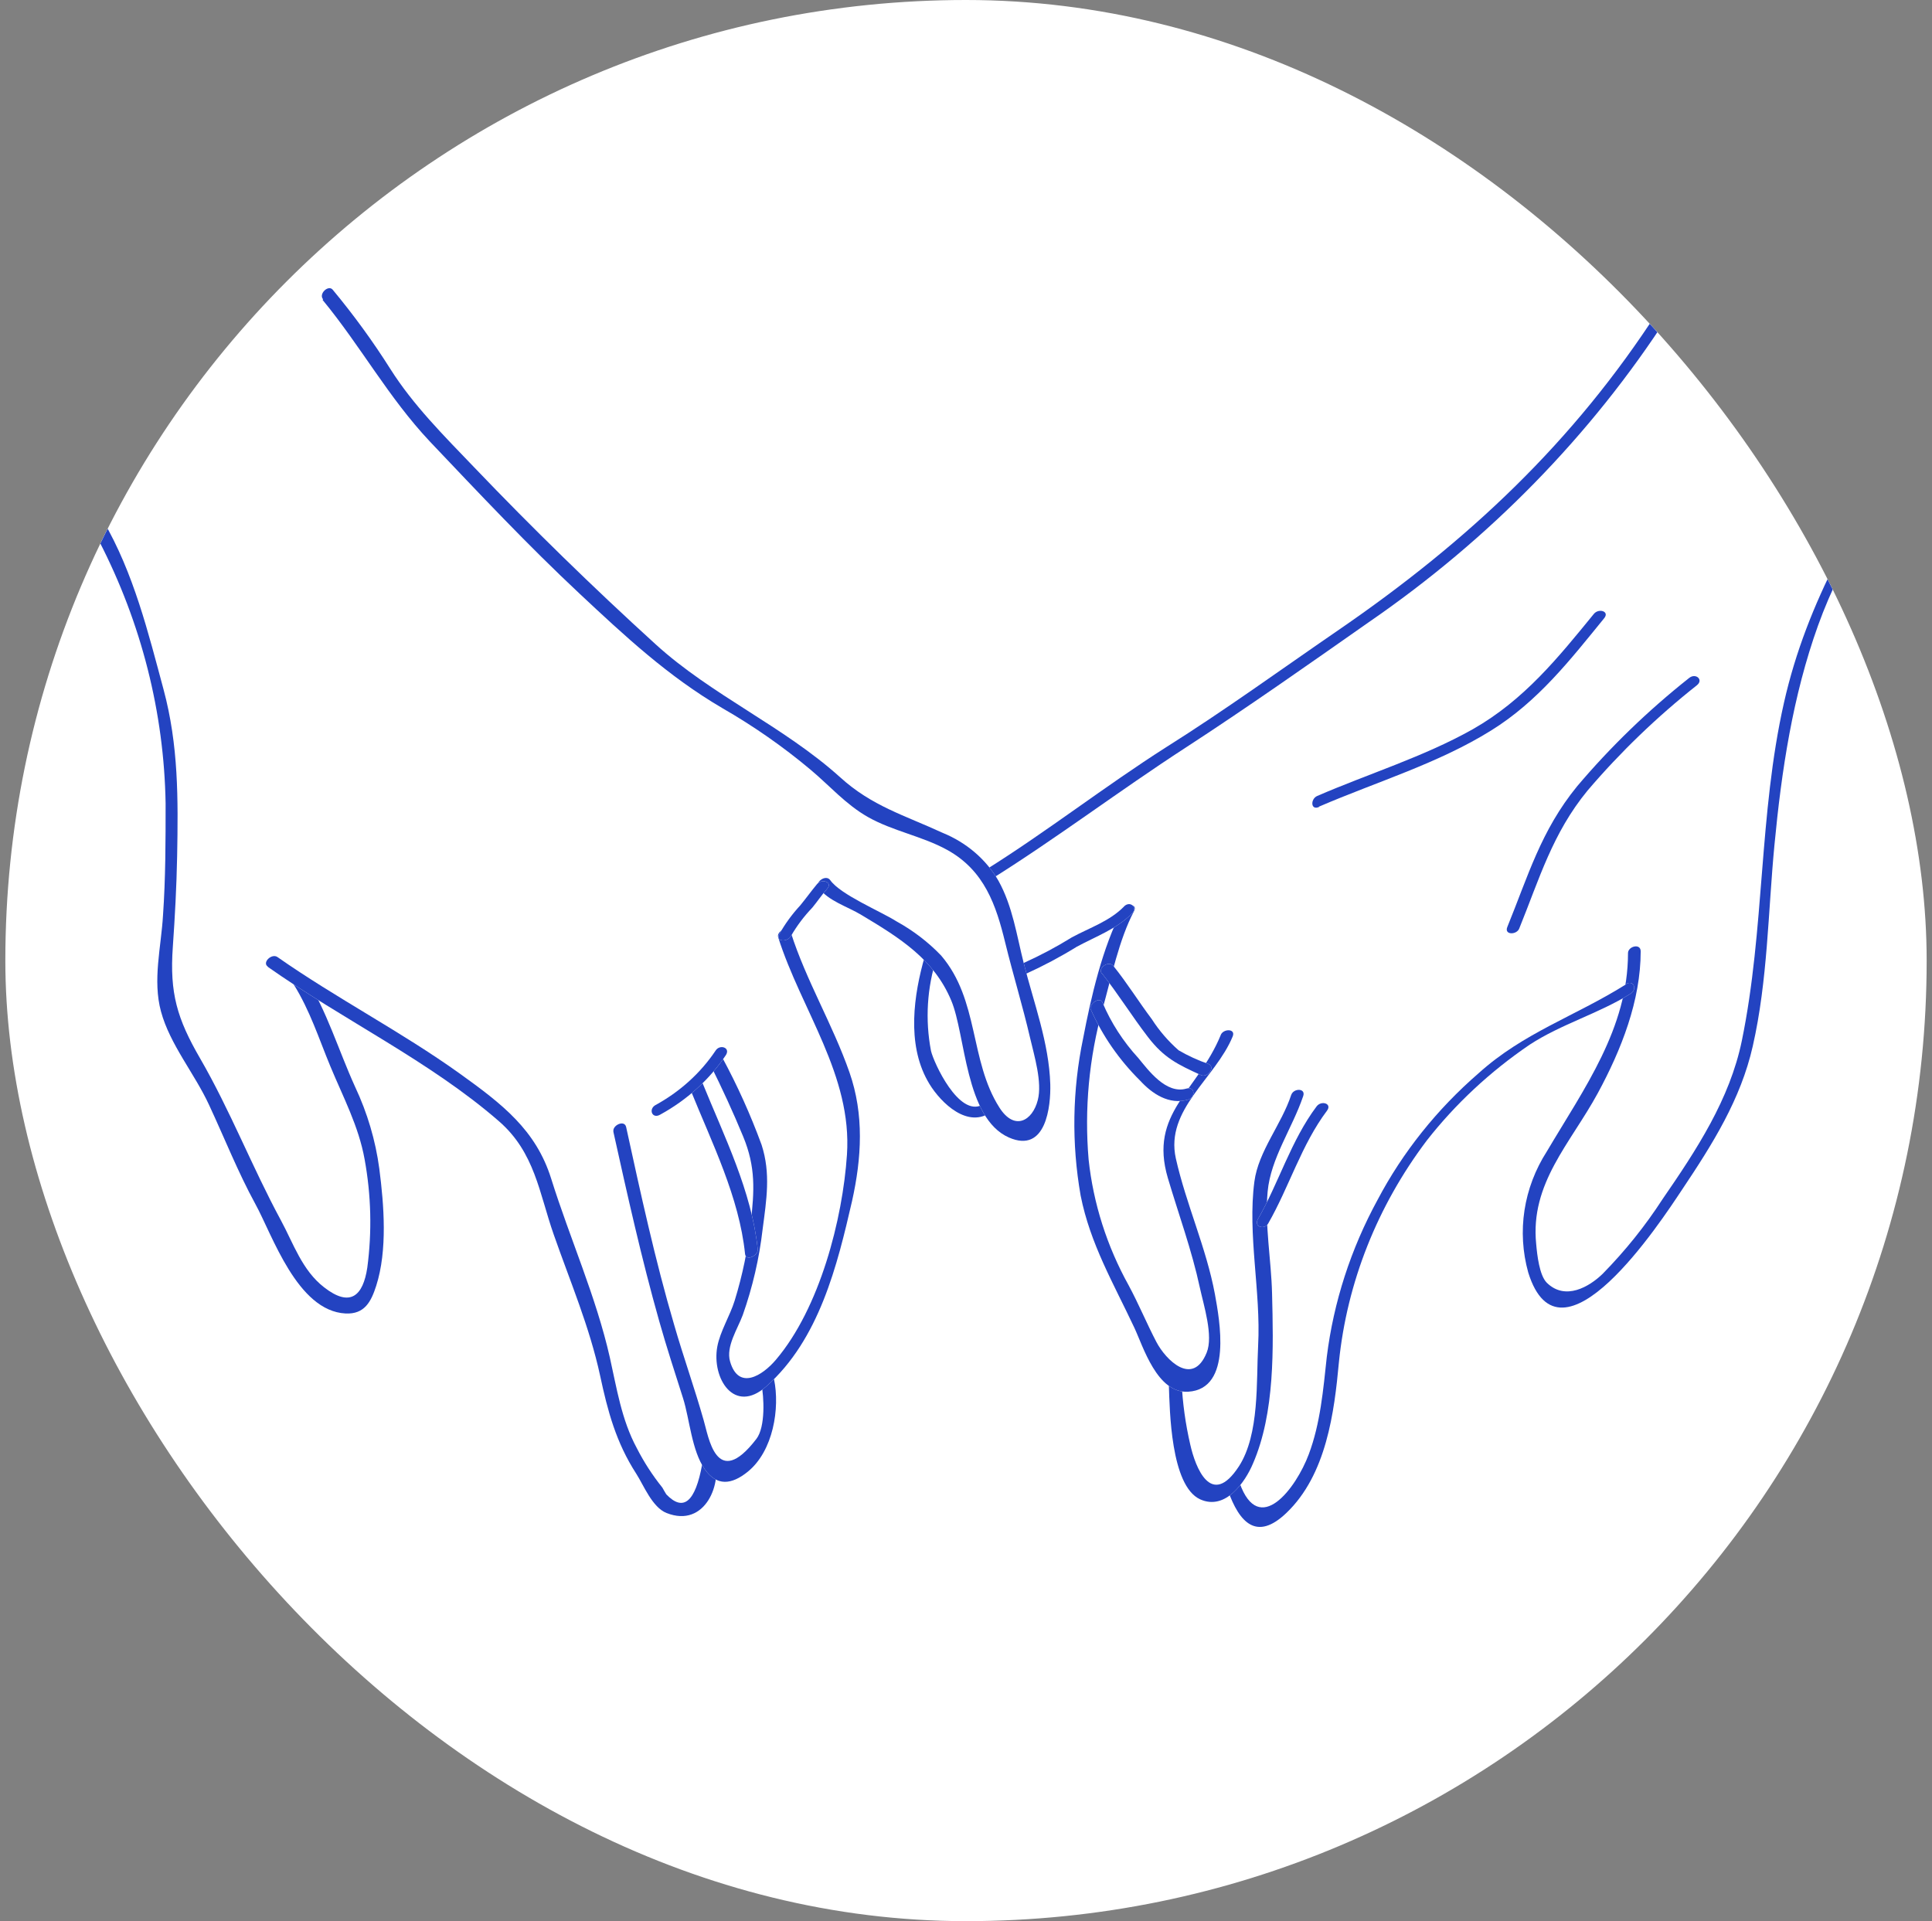 <svg width="181" height="180" viewBox="0 0 181 180" fill="none" xmlns="http://www.w3.org/2000/svg">
<rect x="0" y="0" width="181" height="180" fill="#808080" stroke="none"/>
<g id="Frame 27296">
<g clip-path="url(#clip0_691_6905)">
<rect x="0.5" width="180" height="180" rx="90" fill="white"/>
<g id="Group 5866">
<g id="Vector">
<path d="M179.425 40.071C174.107 48.382 169.293 56.244 167.133 65.835C164.767 76.299 165.334 87.062 163.183 97.517C162.049 103.002 158.954 107.715 155.751 112.361C154.137 114.856 152.259 117.197 150.145 119.35C148.894 120.564 146.644 121.894 144.908 120.181C144.215 119.475 144.008 117.58 143.918 116.558C143.342 110.865 147.112 107.158 149.686 102.429C151.899 98.348 153.708 93.752 153.708 89.131C153.708 88.35 152.52 88.666 152.52 89.297C152.52 96.354 148.426 101.955 144.917 107.881C143.834 109.572 143.123 111.444 142.823 113.389C142.524 115.334 142.642 117.314 143.171 119.217C146.168 128.908 155.607 114.438 157.568 111.488C160.439 107.2 163.084 103.002 164.209 98.016C165.613 91.849 165.64 85.408 166.242 79.15C166.899 72.235 167.952 65.204 170.328 58.596C172.703 51.989 176.626 46.354 180.387 40.503C180.837 39.805 179.812 39.481 179.416 40.096L179.425 40.071Z" fill="white"/>
<path d="M179.425 40.071C174.107 48.382 169.293 56.244 167.133 65.835C164.767 76.299 165.334 87.062 163.183 97.517C162.049 103.002 158.954 107.715 155.751 112.361C154.137 114.856 152.259 117.197 150.145 119.35C148.894 120.564 146.644 121.894 144.908 120.181C144.215 119.475 144.008 117.58 143.918 116.558C143.342 110.865 147.112 107.158 149.686 102.429C151.899 98.348 153.708 93.752 153.708 89.131C153.708 88.35 152.52 88.666 152.52 89.297C152.52 96.354 148.426 101.955 144.917 107.881C143.834 109.572 143.123 111.444 142.823 113.389C142.524 115.334 142.642 117.314 143.171 119.217C146.168 128.908 155.607 114.438 157.568 111.488C160.439 107.2 163.084 103.002 164.209 98.016C165.613 91.849 165.64 85.408 166.242 79.15C166.899 72.235 167.952 65.204 170.328 58.596C172.703 51.989 176.626 46.354 180.387 40.503C180.837 39.805 179.812 39.481 179.416 40.096L179.425 40.071Z" fill="#2343C1"/>
</g>
<g id="Vector_2">
<path d="M152.304 92.248C147.499 95.248 142.739 96.752 138.519 100.559C134.618 103.941 131.417 107.952 129.071 112.394C126.554 117.005 124.939 121.99 124.302 127.121C123.969 130.179 123.708 133.346 122.611 136.263C121.423 139.446 117.95 144.067 116.132 138.939C115.916 138.316 114.827 139.047 115.034 139.629C116.114 142.679 117.734 144.408 120.505 141.765C124.275 138.175 125.004 132.299 125.436 127.636C126.19 120.169 129.027 113.011 133.669 106.858C136.358 103.423 139.61 100.395 143.306 97.882C146.249 95.954 149.785 94.965 152.772 93.095C153.42 92.688 153.033 91.757 152.304 92.214V92.248Z" fill="white"/>
<path d="M152.304 92.248C147.499 95.248 142.739 96.752 138.519 100.559C134.618 103.941 131.417 107.952 129.071 112.394C126.554 117.005 124.939 121.99 124.302 127.121C123.969 130.179 123.708 133.346 122.611 136.263C121.423 139.446 117.95 144.067 116.132 138.939C115.916 138.316 114.827 139.047 115.034 139.629C116.114 142.679 117.734 144.408 120.505 141.765C124.275 138.175 125.004 132.299 125.436 127.636C126.19 120.169 129.027 113.011 133.669 106.858C136.358 103.423 139.61 100.395 143.306 97.882C146.249 95.954 149.785 94.965 152.772 93.095C153.42 92.688 153.033 91.757 152.304 92.214V92.248Z" fill="#2343C1"/>
</g>
<g id="Vector_3">
<path d="M120.964 102.595C120.064 105.346 117.896 107.848 117.518 110.707C116.861 115.693 118.139 121.029 117.869 126.065C117.689 129.39 118.013 134.377 116.069 137.385C113.46 141.391 111.984 137.443 111.516 135.374C111.064 133.429 110.79 131.452 110.697 129.465C110.697 128.758 109.482 129.307 109.509 129.905C109.59 131.991 109.653 139.205 112.434 140.477C114.827 141.566 116.672 138.815 117.374 137.152C119.461 132.374 119.299 126.248 119.173 121.195C119.101 118.054 118.472 114.771 118.759 111.646C119.047 108.521 121.063 105.728 122.089 102.703C122.359 101.93 121.189 101.947 120.973 102.578L120.964 102.595Z" fill="white"/>
<path d="M120.964 102.595C120.064 105.346 117.896 107.848 117.518 110.707C116.861 115.693 118.139 121.029 117.869 126.065C117.689 129.39 118.013 134.377 116.069 137.385C113.46 141.391 111.984 137.443 111.516 135.374C111.064 133.429 110.79 131.452 110.697 129.465C110.697 128.758 109.482 129.307 109.509 129.905C109.59 131.991 109.653 139.205 112.434 140.477C114.827 141.566 116.672 138.815 117.374 137.152C119.461 132.374 119.299 126.248 119.173 121.195C119.101 118.054 118.472 114.771 118.759 111.646C119.047 108.521 121.063 105.728 122.089 102.703C122.359 101.93 121.189 101.947 120.973 102.578L120.964 102.595Z" fill="#2343C1"/>
</g>
<g id="Vector_4">
<path d="M123.349 103.659C120.946 106.858 119.812 110.806 117.851 114.222C117.437 114.937 118.454 115.269 118.814 114.629C120.775 111.213 121.927 107.249 124.32 104.066C124.824 103.393 123.79 103.077 123.349 103.659Z" fill="white"/>
<path d="M123.349 103.659C120.946 106.858 119.812 110.806 117.851 114.222C117.437 114.937 118.454 115.269 118.814 114.629C120.775 111.213 121.927 107.249 124.32 104.066C124.824 103.393 123.79 103.077 123.349 103.659Z" fill="#2343C1"/>
</g>
<g id="Vector_5">
<path d="M114.359 96.993C112.182 102.288 107.611 104.282 109.41 110.374C110.427 113.799 111.66 117.156 112.407 120.639C112.767 122.301 113.693 125.16 113.046 126.739C111.741 129.955 109.221 127.42 108.34 125.742C107.458 124.063 106.684 122.184 105.748 120.447C103.703 116.764 102.427 112.757 101.987 108.637C101.583 103.893 102.026 99.12 103.301 94.508C104.11 91.608 104.83 88.043 106.243 85.366C106.621 84.635 105.424 84.66 105.127 85.242C103.283 88.766 102.212 93.42 101.474 97.284C100.461 102.146 100.382 107.133 101.24 112.02C102.14 116.549 104.299 120.206 106.261 124.379C107.098 126.149 108.394 130.57 111.309 130.396C115.502 130.146 114.242 123.622 113.819 121.254C113.01 116.907 111.12 112.826 110.157 108.529C109.149 103.95 113.864 101.049 115.484 97.11C115.799 96.345 114.584 96.37 114.359 96.985V96.993Z" fill="white"/>
<path d="M114.359 96.993C112.182 102.288 107.611 104.282 109.41 110.374C110.427 113.799 111.66 117.156 112.407 120.639C112.767 122.301 113.693 125.16 113.046 126.739C111.741 129.955 109.221 127.42 108.34 125.742C107.458 124.063 106.684 122.184 105.748 120.447C103.703 116.764 102.427 112.757 101.987 108.637C101.583 103.893 102.026 99.12 103.301 94.508C104.11 91.608 104.83 88.043 106.243 85.366C106.621 84.635 105.424 84.66 105.127 85.242C103.283 88.766 102.212 93.42 101.474 97.284C100.461 102.146 100.382 107.133 101.24 112.02C102.14 116.549 104.299 120.206 106.261 124.379C107.098 126.149 108.394 130.57 111.309 130.396C115.502 130.146 114.242 123.622 113.819 121.254C113.01 116.907 111.12 112.826 110.157 108.529C109.149 103.95 113.864 101.049 115.484 97.11C115.799 96.345 114.584 96.37 114.359 96.985V96.993Z" fill="#2343C1"/>
</g>
<g id="Vector_6">
<path d="M105.307 84.934C103.957 86.314 102.104 86.912 100.412 87.827C98.974 88.719 97.47 89.519 95.913 90.22C95.256 90.47 95.274 91.567 96.093 91.251C97.745 90.502 99.341 89.653 100.871 88.708C102.67 87.735 104.605 87.045 106.045 85.599C106.612 85.026 105.874 84.353 105.298 84.934H105.307Z" fill="white"/>
<path d="M105.307 84.934C103.957 86.314 102.104 86.912 100.412 87.827C98.974 88.719 97.47 89.519 95.913 90.22C95.256 90.47 95.274 91.567 96.093 91.251C97.745 90.502 99.341 89.653 100.871 88.708C102.67 87.735 104.605 87.045 106.045 85.599C106.612 85.026 105.874 84.353 105.298 84.934H105.307Z" fill="#2343C1"/>
</g>
<g id="Vector_7">
<path d="M86.645 89.58C85.601 93.195 84.945 97.766 86.897 101.257C87.797 102.919 90.253 105.595 92.503 104.407C93.178 104.041 92.791 103.118 92.026 103.517C89.831 104.689 87.482 99.578 87.221 98.464C86.662 95.543 86.847 92.54 87.761 89.696C87.986 88.915 86.861 88.931 86.645 89.58Z" fill="white"/>
<path d="M86.645 89.58C85.601 93.195 84.945 97.766 86.897 101.257C87.797 102.919 90.253 105.595 92.503 104.407C93.178 104.041 92.791 103.118 92.026 103.517C89.831 104.689 87.482 99.578 87.221 98.464C86.662 95.543 86.847 92.54 87.761 89.696C87.986 88.915 86.861 88.931 86.645 89.58Z" fill="#2343C1"/>
</g>
<g id="Vector_8">
<path d="M92.782 82.424C98.973 78.551 104.894 74.063 111.039 70.074C116.87 66.284 122.566 62.27 128.244 58.289C139.551 50.513 149.085 40.752 156.3 29.566C156.75 28.868 155.733 28.544 155.328 29.159C147.446 41.359 137.62 50.651 125.328 59.078C120.002 62.735 114.738 66.558 109.267 69.999C103.499 73.673 98.082 77.911 92.314 81.518C91.675 81.925 92.053 82.856 92.782 82.399V82.424Z" fill="white"/>
<path d="M92.782 82.424C98.973 78.551 104.894 74.063 111.039 70.074C116.87 66.284 122.566 62.27 128.244 58.289C139.551 50.513 149.085 40.752 156.3 29.566C156.75 28.868 155.733 28.544 155.328 29.159C147.446 41.359 137.62 50.651 125.328 59.078C120.002 62.735 114.738 66.558 109.267 69.999C103.499 73.673 98.082 77.911 92.314 81.518C91.675 81.925 92.053 82.856 92.782 82.399V82.424Z" fill="#2343C1"/>
</g>
<g id="Vector_9">
<path d="M123.574 75.576C128.973 73.249 134.749 71.528 139.707 68.436C144.108 65.702 147.14 61.788 150.289 57.923C150.82 57.275 149.776 56.959 149.317 57.524C145.979 61.613 142.785 65.594 137.971 68.328C133.391 70.905 128.235 72.484 123.403 74.578C122.764 74.853 122.773 75.958 123.574 75.609V75.576Z" fill="white"/>
<path d="M123.574 75.576C128.973 73.249 134.749 71.528 139.707 68.436C144.108 65.702 147.14 61.788 150.289 57.923C150.82 57.275 149.776 56.959 149.317 57.524C145.979 61.613 142.785 65.594 137.971 68.328C133.391 70.905 128.235 72.484 123.403 74.578C122.764 74.853 122.773 75.958 123.574 75.609V75.576Z" fill="#2343C1"/>
</g>
<g id="Vector_10">
<path d="M158.234 63.533C154.385 66.584 150.873 69.981 147.751 73.673C144.359 77.828 143.162 82.075 141.21 86.862C140.904 87.627 142.109 87.602 142.334 86.987C144.206 82.374 145.439 78.078 148.723 74.08C151.785 70.485 155.221 67.175 158.981 64.198C159.62 63.683 158.855 63.018 158.234 63.533Z" fill="white"/>
<path d="M158.234 63.533C154.385 66.584 150.873 69.981 147.751 73.673C144.359 77.828 143.162 82.075 141.21 86.862C140.904 87.627 142.109 87.602 142.334 86.987C144.206 82.374 145.439 78.078 148.723 74.08C151.785 70.485 155.221 67.175 158.981 64.198C159.62 63.683 158.855 63.018 158.234 63.533Z" fill="#2343C1"/>
</g>
<g id="Vector_11">
<path d="M30.217 28.094C33.816 32.458 36.38 37.237 40.295 41.392C44.875 46.213 49.437 51.075 54.323 55.646C58.534 59.585 62.574 63.358 67.649 66.334C70.584 68.02 73.349 69.948 75.909 72.093C77.709 73.597 79.23 75.368 81.308 76.548C83.639 77.869 86.383 78.335 88.723 79.623C92.25 81.56 93.33 84.859 94.175 88.325C94.904 91.308 95.813 94.259 96.506 97.251C96.893 98.913 97.658 101.406 97.226 103.069C96.731 105.022 95.039 105.994 93.627 103.767C90.819 99.354 91.746 93.702 88.165 89.522C86.956 88.263 85.544 87.184 83.981 86.322C82.469 85.366 78.744 83.829 77.781 82.466C77.376 81.892 76.323 82.648 76.683 83.155C77.583 84.419 79.382 84.925 80.696 85.723C84.296 87.876 87.508 89.879 89.118 93.744C90.468 96.935 90.405 104.756 94.517 106.576C98.009 108.113 98.45 103.625 98.396 101.589C98.279 97.7 96.848 93.968 95.903 90.22C95.246 87.627 94.868 84.909 93.537 82.515C92.386 80.519 90.541 78.938 88.3 78.027C84.7 76.365 81.695 75.534 78.717 72.833C73.408 68.046 66.659 65.137 61.422 60.366C55.538 55.014 49.896 49.504 44.425 43.786C41.581 40.819 38.72 37.968 36.569 34.569C34.941 31.992 33.138 29.513 31.171 27.147C30.766 26.648 29.821 27.538 30.271 28.045L30.217 28.094Z" fill="white"/>
<path d="M30.217 28.094C33.816 32.458 36.38 37.237 40.295 41.392C44.875 46.213 49.437 51.075 54.323 55.646C58.534 59.585 62.574 63.358 67.649 66.334C70.584 68.02 73.349 69.948 75.909 72.093C77.709 73.597 79.23 75.368 81.308 76.548C83.639 77.869 86.383 78.335 88.723 79.623C92.25 81.56 93.33 84.859 94.175 88.325C94.904 91.308 95.813 94.259 96.506 97.251C96.893 98.913 97.658 101.406 97.226 103.069C96.731 105.022 95.039 105.994 93.627 103.767C90.819 99.354 91.746 93.702 88.165 89.522C86.956 88.263 85.544 87.184 83.981 86.322C82.469 85.366 78.744 83.829 77.781 82.466C77.376 81.892 76.323 82.648 76.683 83.155C77.583 84.419 79.382 84.925 80.696 85.723C84.296 87.876 87.508 89.879 89.118 93.744C90.468 96.935 90.405 104.756 94.517 106.576C98.009 108.113 98.45 103.625 98.396 101.589C98.279 97.7 96.848 93.968 95.903 90.22C95.246 87.627 94.868 84.909 93.537 82.515C92.386 80.519 90.541 78.938 88.3 78.027C84.7 76.365 81.695 75.534 78.717 72.833C73.408 68.046 66.659 65.137 61.422 60.366C55.538 55.014 49.896 49.504 44.425 43.786C41.581 40.819 38.72 37.968 36.569 34.569C34.941 31.992 33.138 29.513 31.171 27.147C30.766 26.648 29.821 27.538 30.271 28.045L30.217 28.094Z" fill="#2343C1"/>
</g>
<g id="Vector_12">
<path d="M0.524 34.976C1.424 40.544 6.598 45.714 9.288 50.7C13.248 58.385 15.372 66.766 15.515 75.276C15.515 78.758 15.515 82.274 15.272 85.756C15.101 88.724 14.282 91.832 15.083 94.774C15.92 97.866 18.232 100.592 19.582 103.517C21.031 106.626 22.281 109.8 23.928 112.817C25.503 115.676 27.842 122.832 32.368 123.065C34.168 123.156 34.771 121.943 35.248 120.463C36.309 117.139 35.977 112.909 35.536 109.501C35.182 106.857 34.418 104.273 33.268 101.83C31.711 98.406 30.641 94.757 28.616 91.533C28.247 90.942 27.176 91.691 27.509 92.222C29.057 94.716 29.858 97.276 30.947 99.902C32.152 102.811 33.601 105.512 34.159 108.62C34.773 111.974 34.858 115.392 34.411 118.768C34.015 121.403 32.827 122.533 30.362 120.613C28.301 119.017 27.491 116.507 26.322 114.347C23.622 109.36 21.579 104.057 18.736 99.146C16.595 95.447 15.884 93.045 16.19 88.74C16.388 85.889 16.541 83.08 16.595 80.221C16.694 74.869 16.73 69.824 15.317 64.58C13.904 59.336 12.527 53.692 9.666 48.789C7.129 44.45 2.468 39.472 1.694 34.519C1.577 33.804 0.407 34.361 0.506 34.959L0.524 34.976Z" fill="white"/>
<path d="M0.524 34.976C1.424 40.544 6.598 45.714 9.288 50.7C13.248 58.385 15.372 66.766 15.515 75.276C15.515 78.758 15.515 82.274 15.272 85.756C15.101 88.724 14.282 91.832 15.083 94.774C15.92 97.866 18.232 100.592 19.582 103.517C21.031 106.626 22.281 109.8 23.928 112.817C25.503 115.676 27.842 122.832 32.368 123.065C34.168 123.156 34.771 121.943 35.248 120.463C36.309 117.139 35.977 112.909 35.536 109.501C35.182 106.857 34.418 104.273 33.268 101.83C31.711 98.406 30.641 94.757 28.616 91.533C28.247 90.942 27.176 91.691 27.509 92.222C29.057 94.716 29.858 97.276 30.947 99.902C32.152 102.811 33.601 105.512 34.159 108.62C34.773 111.974 34.858 115.392 34.411 118.768C34.015 121.403 32.827 122.533 30.362 120.613C28.301 119.017 27.491 116.507 26.322 114.347C23.622 109.36 21.579 104.057 18.736 99.146C16.595 95.447 15.884 93.045 16.19 88.74C16.388 85.889 16.541 83.08 16.595 80.221C16.694 74.869 16.73 69.824 15.317 64.58C13.904 59.336 12.527 53.692 9.666 48.789C7.129 44.45 2.468 39.472 1.694 34.519C1.577 33.804 0.407 34.361 0.506 34.959L0.524 34.976Z" fill="#2343C1"/>
</g>
<g id="Vector_13">
<path d="M25.062 90.569C32.134 95.556 40.295 99.437 46.756 105.064C50.112 107.989 50.517 111.787 51.867 115.644C53.415 120.073 55.232 124.312 56.222 128.892C56.933 132.216 57.716 135.15 59.605 138.075C60.289 139.131 61.099 141.225 62.44 141.757C66.102 143.212 67.74 138.881 66.894 136.496C66.669 135.865 65.58 136.604 65.787 137.178C65.145 140.735 64.024 141.679 62.422 140.012C62.296 139.804 62.17 139.596 62.053 139.38C61.125 138.223 60.324 136.984 59.66 135.682C58.22 133.014 57.779 130.055 57.131 127.179C55.844 121.486 53.388 116.026 51.642 110.449C50.212 105.87 47.053 103.443 43.031 100.559C37.587 96.661 31.504 93.528 25.997 89.672C25.449 89.289 24.522 90.195 25.098 90.569H25.062Z" fill="white"/>
<path d="M25.062 90.569C32.134 95.556 40.295 99.437 46.756 105.064C50.112 107.989 50.517 111.787 51.867 115.644C53.415 120.073 55.232 124.312 56.222 128.892C56.933 132.216 57.716 135.15 59.605 138.075C60.289 139.131 61.099 141.225 62.44 141.757C66.102 143.212 67.74 138.881 66.894 136.496C66.669 135.865 65.58 136.604 65.787 137.178C65.145 140.735 64.024 141.679 62.422 140.012C62.296 139.804 62.17 139.596 62.053 139.38C61.125 138.223 60.324 136.984 59.66 135.682C58.22 133.014 57.779 130.055 57.131 127.179C55.844 121.486 53.388 116.026 51.642 110.449C50.212 105.87 47.053 103.443 43.031 100.559C37.587 96.661 31.504 93.528 25.997 89.672C25.449 89.289 24.522 90.195 25.098 90.569H25.062Z" fill="#2343C1"/>
</g>
<g id="Vector_14">
<path d="M57.455 106.002C58.777 111.961 60.1 117.92 61.765 123.804C62.448 126.223 63.231 128.617 63.996 131.019C64.608 132.955 64.797 135.905 66.03 137.667C67.145 139.246 68.522 139.13 70.043 137.9C72.454 135.955 73.075 131.933 72.517 129.232C72.364 128.517 71.204 129.074 71.33 129.664C71.573 130.836 71.734 133.686 70.862 134.817C67.082 139.745 66.363 134.501 65.922 133.063C65.076 130.071 64.023 127.129 63.159 124.129C61.36 118.012 60.019 111.803 58.66 105.595C58.498 104.88 57.337 105.445 57.472 106.035L57.455 106.002Z" fill="white"/>
<path d="M57.455 106.002C58.777 111.961 60.1 117.92 61.765 123.804C62.448 126.223 63.231 128.617 63.996 131.019C64.608 132.955 64.797 135.905 66.03 137.667C67.145 139.246 68.522 139.13 70.043 137.9C72.454 135.955 73.075 131.933 72.517 129.232C72.364 128.517 71.204 129.074 71.33 129.664C71.573 130.836 71.734 133.686 70.862 134.817C67.082 139.745 66.363 134.501 65.922 133.063C65.076 130.071 64.023 127.129 63.159 124.129C61.36 118.012 60.019 111.803 58.66 105.595C58.498 104.88 57.337 105.445 57.472 106.035L57.455 106.002Z" fill="#2343C1"/>
</g>
<g id="Vector_15">
<path d="M66.552 99.761C67.65 101.964 68.684 104.208 69.62 106.477C70.817 109.361 70.673 111.588 70.331 114.588C70.064 117.049 69.561 119.482 68.828 121.861C68.388 123.282 67.47 124.728 67.2 126.174C66.66 129.133 68.783 132.565 71.789 129.897C76.756 125.501 78.447 118.52 79.824 112.536C80.724 108.496 80.967 104.432 79.581 100.468C78.025 96.013 75.514 91.849 74.092 87.378C73.867 86.68 72.725 87.237 72.904 87.819C75.082 94.675 79.851 100.742 79.347 108.197C78.942 114.231 76.801 122.567 72.689 127.404C71.42 128.9 69.188 130.305 68.397 127.562C67.992 126.166 69.107 124.504 69.584 123.215C70.508 120.601 71.132 117.905 71.447 115.17C71.807 112.419 72.221 109.943 71.348 107.258C70.321 104.455 69.088 101.72 67.659 99.072C67.353 98.457 66.273 99.205 66.552 99.761Z" fill="white"/>
<path d="M66.552 99.761C67.65 101.964 68.684 104.208 69.62 106.477C70.817 109.361 70.673 111.588 70.331 114.588C70.064 117.049 69.561 119.482 68.828 121.861C68.388 123.282 67.47 124.728 67.2 126.174C66.66 129.133 68.783 132.565 71.789 129.897C76.756 125.501 78.447 118.52 79.824 112.536C80.724 108.496 80.967 104.432 79.581 100.468C78.025 96.013 75.514 91.849 74.092 87.378C73.867 86.68 72.725 87.237 72.904 87.819C75.082 94.675 79.851 100.742 79.347 108.197C78.942 114.231 76.801 122.567 72.689 127.404C71.42 128.9 69.188 130.305 68.397 127.562C67.992 126.166 69.107 124.504 69.584 123.215C70.508 120.601 71.132 117.905 71.447 115.17C71.807 112.419 72.221 109.943 71.348 107.258C70.321 104.455 69.088 101.72 67.659 99.072C67.353 98.457 66.273 99.205 66.552 99.761Z" fill="#2343C1"/>
</g>
<g id="Vector_16">
<path d="M64.69 102.113C66.705 107.1 69.252 112.153 69.801 117.488C69.873 118.203 71.051 117.646 70.988 117.048C70.43 111.612 67.848 106.476 65.796 101.423C65.544 100.8 64.456 101.539 64.69 102.113Z" fill="white"/>
<path d="M64.69 102.113C66.705 107.1 69.252 112.153 69.801 117.488C69.873 118.203 71.051 117.646 70.988 117.048C70.43 111.612 67.848 106.476 65.796 101.423C65.544 100.8 64.456 101.539 64.69 102.113Z" fill="#2343C1"/>
</g>
<g id="Vector_17">
<path d="M67.038 98.44C65.63 100.541 63.691 102.295 61.388 103.551C60.731 103.942 61.109 104.873 61.856 104.432C64.365 103.057 66.477 101.141 68.01 98.847C68.451 98.141 67.425 97.817 67.038 98.44Z" fill="white"/>
<path d="M67.038 98.44C65.63 100.541 63.691 102.295 61.388 103.551C60.731 103.942 61.109 104.873 61.856 104.432C64.365 103.057 66.477 101.141 68.01 98.847C68.451 98.141 67.425 97.817 67.038 98.44Z" fill="#2343C1"/>
</g>
<g id="Vector_18">
<path d="M76.541 82.84C76.001 83.488 75.515 84.169 74.975 84.826C74.204 85.658 73.539 86.57 72.996 87.544C72.654 88.292 73.841 88.267 74.12 87.668C74.668 86.725 75.333 85.844 76.1 85.042C76.586 84.452 77 83.829 77.513 83.247C78.026 82.665 77.009 82.283 76.541 82.84Z" fill="white"/>
<path d="M76.541 82.84C76.001 83.488 75.515 84.169 74.975 84.826C74.204 85.658 73.539 86.57 72.996 87.544C72.654 88.292 73.841 88.267 74.12 87.668C74.668 86.725 75.333 85.844 76.1 85.042C76.586 84.452 77 83.829 77.513 83.247C78.026 82.665 77.009 82.283 76.541 82.84Z" fill="#2343C1"/>
</g>
<g id="Vector_19">
<path d="M103.237 91.2C104.758 93.128 106.053 95.223 107.556 97.176C109.059 99.129 110.337 99.736 112.523 100.733C113.117 101.007 113.891 99.993 113.234 99.694C112.249 99.356 111.306 98.924 110.418 98.406C109.44 97.544 108.595 96.563 107.907 95.489C106.656 93.826 105.604 92.114 104.308 90.502C103.876 89.954 102.823 90.701 103.21 91.192L103.237 91.2Z" fill="white"/>
<path d="M103.237 91.2C104.758 93.128 106.053 95.223 107.556 97.176C109.059 99.129 110.337 99.736 112.523 100.733C113.117 101.007 113.891 99.993 113.234 99.694C112.249 99.356 111.306 98.924 110.418 98.406C109.44 97.544 108.595 96.563 107.907 95.489C106.656 93.826 105.604 92.114 104.308 90.502C103.876 89.954 102.823 90.701 103.21 91.192L103.237 91.2Z" fill="#2343C1"/>
</g>
<g id="Vector_20">
<path d="M102.203 94.608C103.295 97.063 104.858 99.316 106.819 101.256C107.935 102.47 109.518 103.55 111.318 103.027C112.002 102.827 111.984 101.755 111.147 101.996C109.239 102.553 107.548 100.226 106.648 99.137C105.227 97.588 104.093 95.833 103.292 93.943C103.058 93.319 101.969 94.059 102.194 94.632L102.203 94.608Z" fill="white"/>
<path d="M102.203 94.608C103.295 97.063 104.858 99.316 106.819 101.256C107.935 102.47 109.518 103.55 111.318 103.027C112.002 102.827 111.984 101.755 111.147 101.996C109.239 102.553 107.548 100.226 106.648 99.137C105.227 97.588 104.093 95.833 103.292 93.943C103.058 93.319 101.969 94.059 102.194 94.632L102.203 94.608Z" fill="#2343C1"/>
</g>
</g>
</g>
</g>
<defs>
<clipPath id="clip0_691_6905">
<rect x="0.5" width="180" height="180" rx="90" fill="white"/>
</clipPath>
</defs>
</svg>
